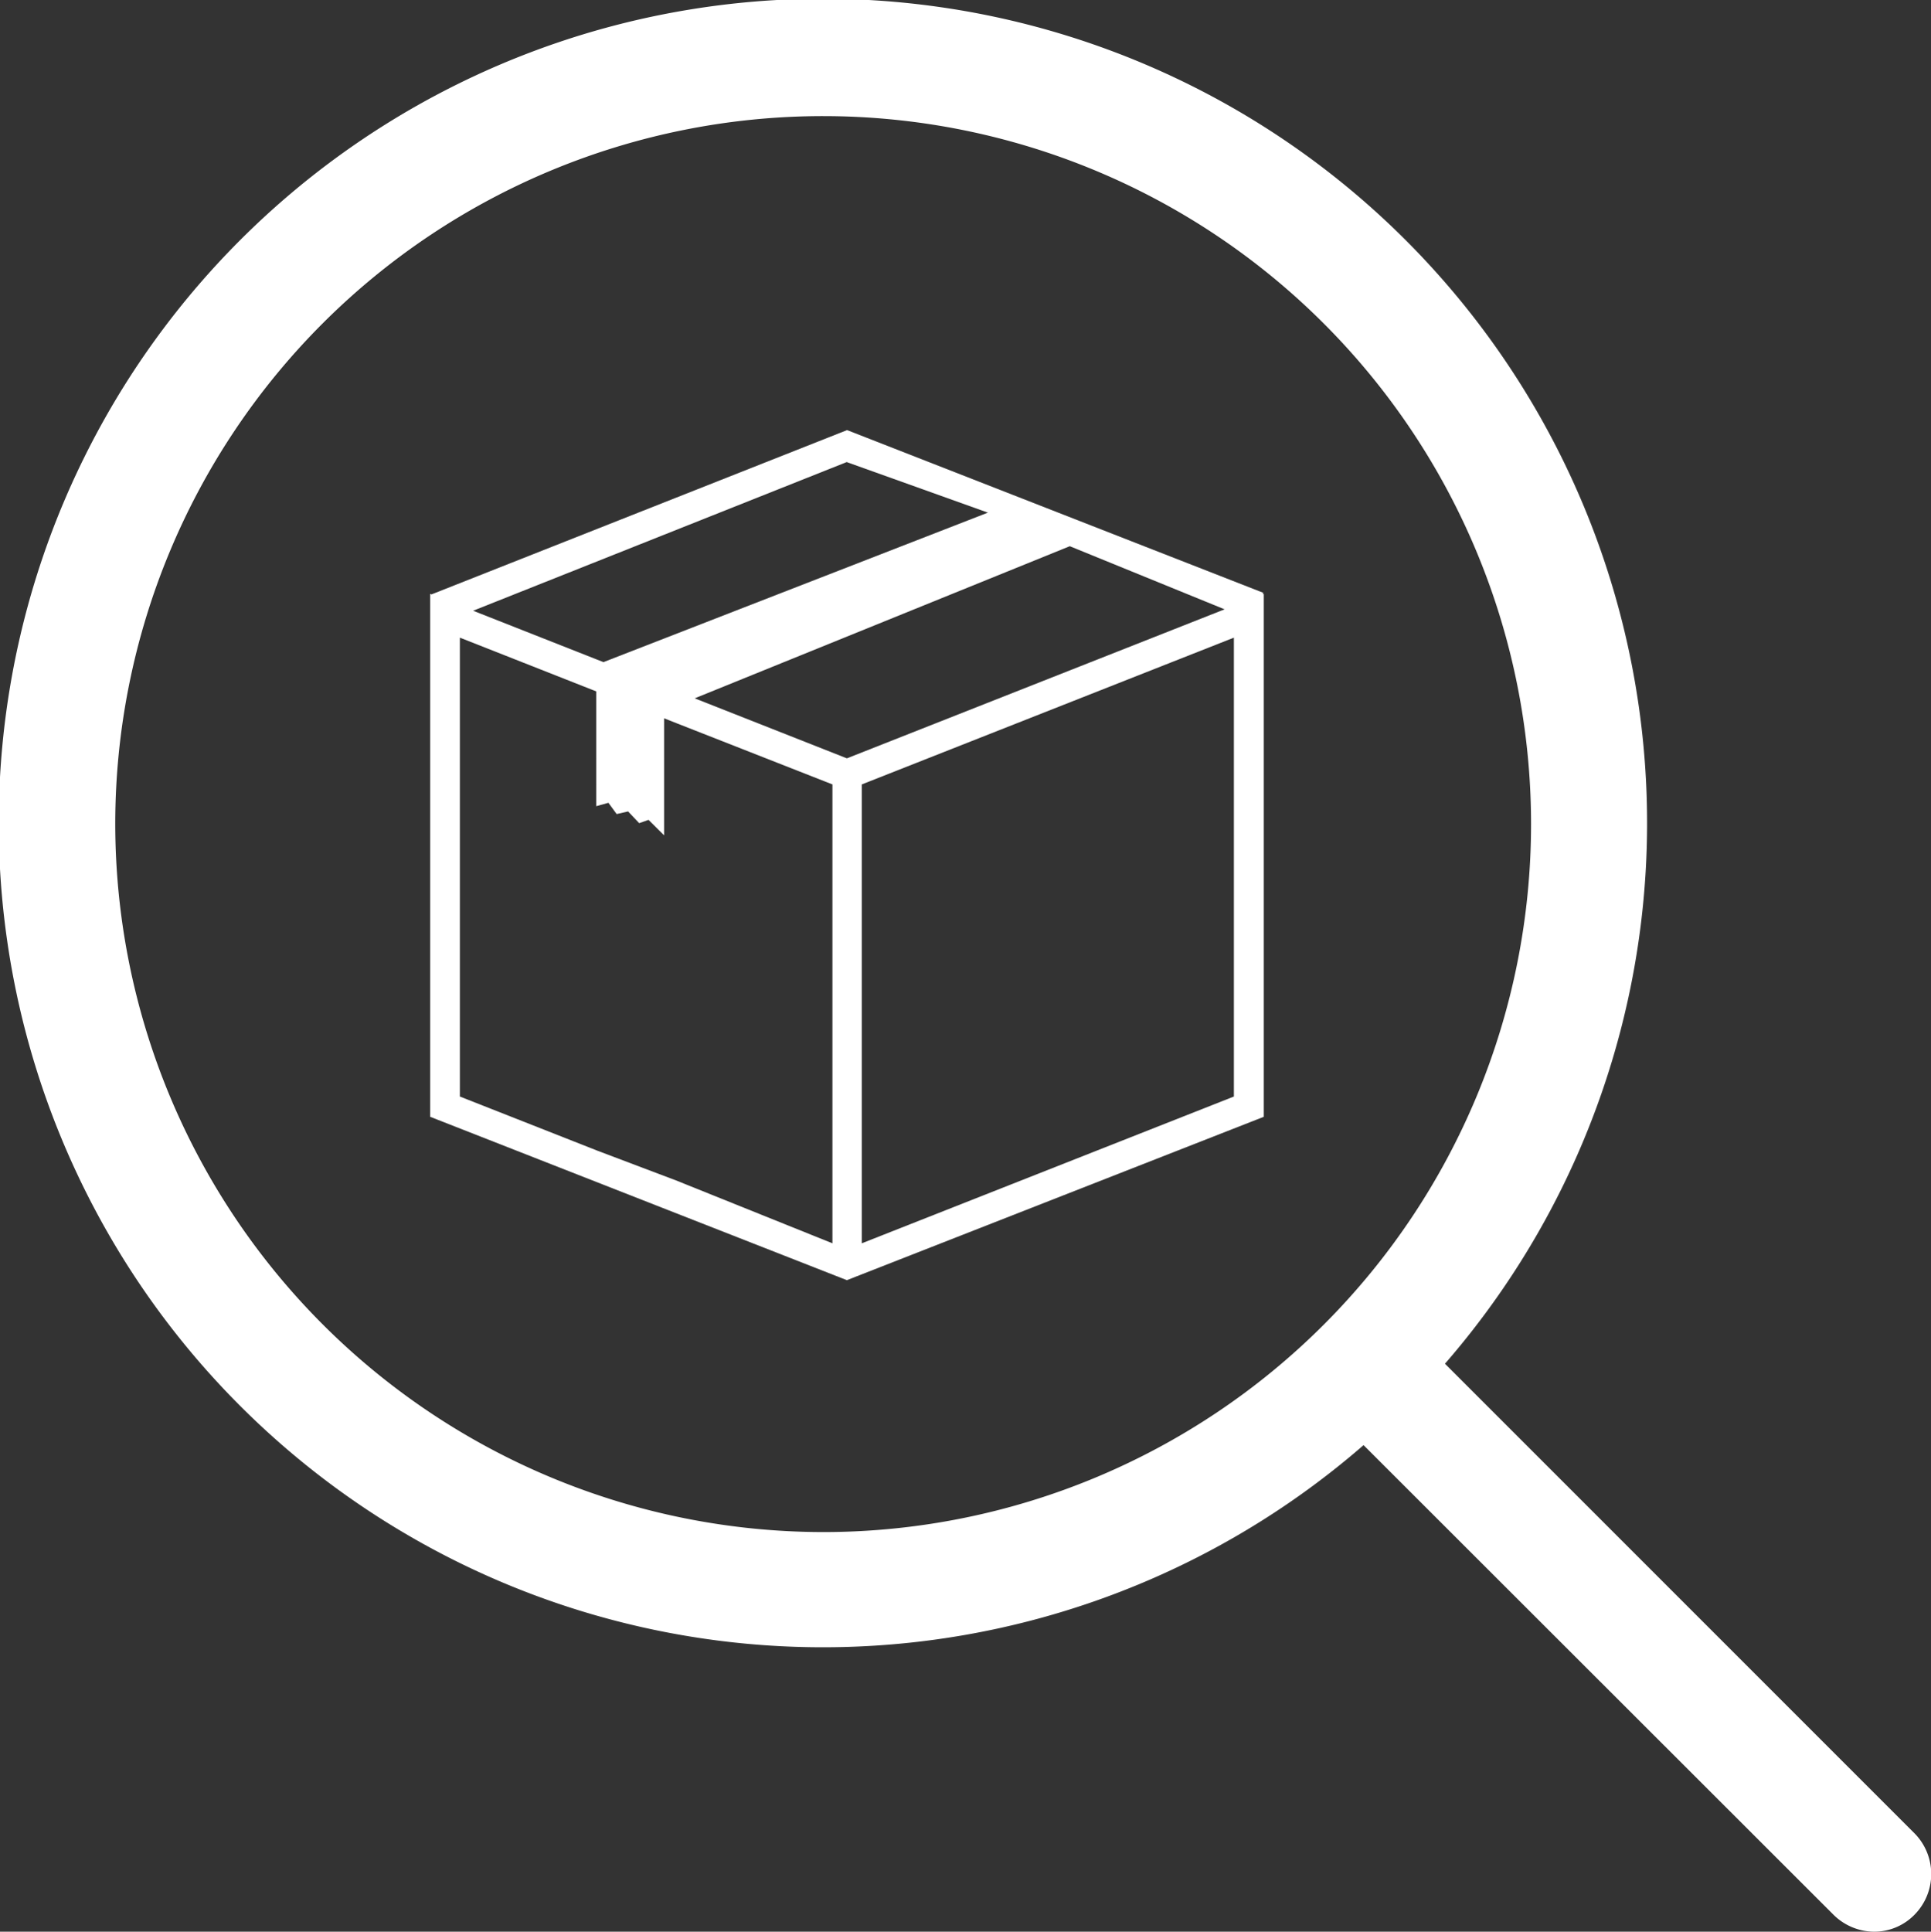 <svg xmlns="http://www.w3.org/2000/svg" width="20.592" height="20.597" viewBox="0 0 20.592 20.597">
  <rect x="0" y="0" width="20.592" height="20.597" fill="#333333" stroke="none"/>
  <g id="Group_4116" data-name="Group 4116" transform="translate(-836 -3439)">
    <g id="box-closed" transform="translate(840.586 3443.586)">
      <path id="Path_335" data-name="Path 335" d="M14.189,1.751l.006-.016L9.756,0,5.324,1.752,5.31,1.746v.011h0V7.322L9.754,9.064,14.2,7.322V1.746ZM9.752.341,11.258.88l-4.1,1.594-1.39-.548ZM9.6,8.671,7.931,8,7.1,7.686,5.627,7.106V2.213l1.454.573V4.01l.13-.036.088.12.122-.028.118.125.1-.035.166.165V3.073l.129.051L9.6,3.778V8.671ZM9.754,3.5,8.131,2.86l4-1.622,1.651.673Zm4.127,3.606L9.913,8.671V3.778l3.968-1.565V7.106Z" transform="translate(-5.309)" fill="#fff"/>
    </g>
    <g id="Group_4116-2" data-name="Group 4116" transform="translate(836 3439)">
      <g id="magnifying-glass" transform="translate(0 0)">
        <path id="Path_310" data-name="Path 310" d="M20.464,19.546l-5.005-5.005a8.789,8.789,0,1,0-.868.868L19.6,20.414a.621.621,0,0,0,.434.183.6.6,0,0,0,.434-.183A.617.617,0,0,0,20.464,19.546ZM1.279,8.782a7.549,7.549,0,1,1,7.549,7.554A7.557,7.557,0,0,1,1.279,8.782Z" transform="translate(-0.05)" fill="#fff"/>
      </g>
    </g>
  </g>
</svg>
